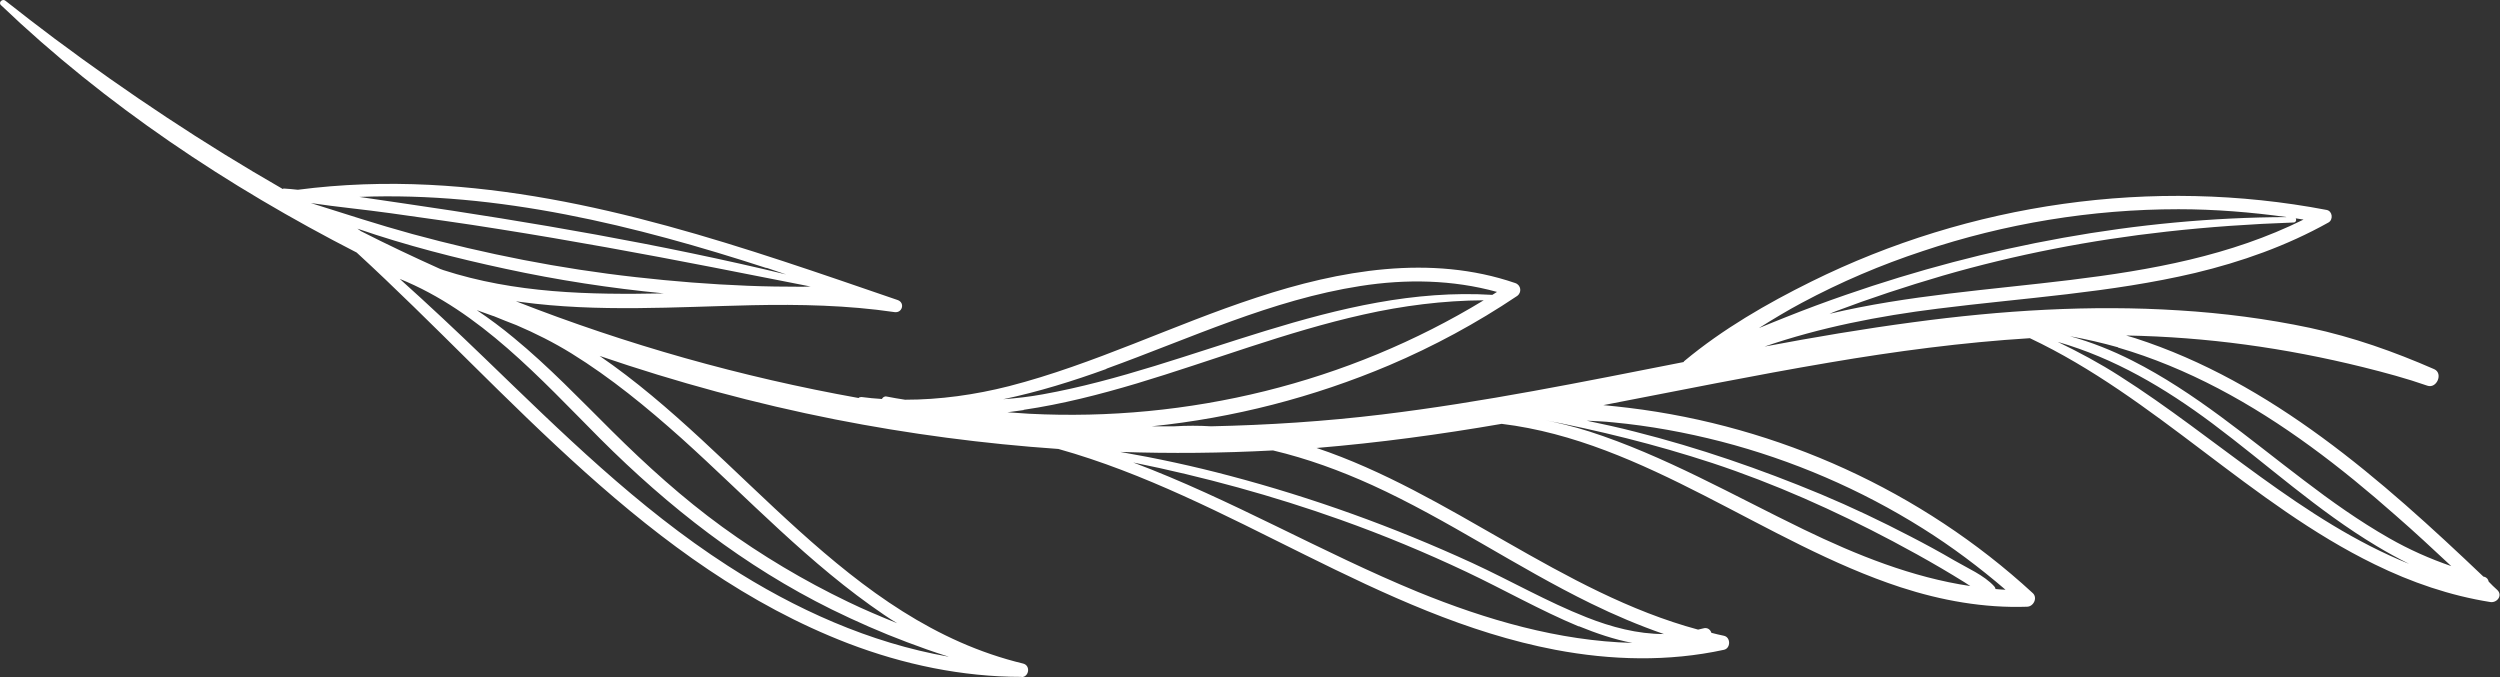 <?xml version="1.0" encoding="UTF-8"?>
<svg id="Layer_2" data-name="Layer 2" xmlns="http://www.w3.org/2000/svg" viewBox="0 0 101.57 27.51">
  <rect x="0" y="0" width="101.57" height="27.51" fill="#333333" stroke="none"/>
  <defs>
    <style>
      .cls-1 {
        fill: #fff;
      }
    </style>
  </defs>
  <g id="OBJECTS">
    <path class="cls-1" d="M41.5,27.51c.31,0,.38-.47,.07-.55-7.18-1.73-11.38-8.51-17.21-12.5,3.13,1.07,6.33,1.94,9.57,2.58,3,.59,6.03,.99,9.07,1.2,6.96,1.95,13,6.79,20.19,8.16,2.27,.43,4.59,.49,6.85,0,.28-.06,.28-.51,0-.57-.17-.03-.34-.08-.51-.12-.04-.13-.16-.23-.33-.18-.07,.02-.14,.03-.21,.05-5.56-1.5-10.07-5.56-15.5-7.38,2.53-.21,5.03-.55,7.52-.98,5.84,.71,10.7,4.84,16.21,6.64,1.66,.54,3.39,.85,5.13,.79,.27,0,.45-.37,.23-.56-4.51-4.15-10.32-6.78-16.41-7.52-.34-.04-.69-.08-1.03-.11,3.06-.59,6.11-1.21,9.18-1.73,2.7-.46,5.42-.82,8.15-.99,5.08,2.4,8.96,6.73,14.01,9.19,1.49,.73,3.06,1.27,4.7,1.53,.27,.04,.51-.27,.28-.49-.12-.11-.24-.22-.35-.34-.02-.09-.07-.17-.19-.2,0,0-.02,0-.02,0-4.15-3.95-8.61-7.9-14.15-9.69-.12-.04-.25-.07-.37-.11,3.27,.06,6.45,.5,9.64,1.29,.88,.22,1.74,.45,2.6,.75,.38,.13,.65-.5,.28-.67-1.65-.72-3.29-1.3-5.05-1.68-1.75-.37-3.53-.6-5.32-.71-3.6-.23-7.22,0-10.79,.48-2.03,.27-4.04,.61-6.05,.99,2.27-.78,4.64-1.24,7.04-1.54,3.49-.44,7.02-.64,10.45-1.45,1.88-.45,3.72-1.1,5.42-2.05,.2-.11,.17-.46-.07-.51-7.07-1.35-14.49-.28-20.94,2.91-1.8,.89-3.6,1.93-5.15,3.22-.02,.01-.03,.03-.04,.05-4.07,.8-8.13,1.63-12.25,2.13-2.31,.28-4.62,.43-6.95,.48-.49-.03-.99-.03-1.48,0-.31,0-.61,0-.92,0,3.31-.34,6.57-1.18,9.64-2.48,1.81-.77,3.55-1.71,5.19-2.81,.21-.14,.17-.45-.07-.53-3.44-1.18-7.14-.52-10.51,.59-3.39,1.11-6.6,2.71-10.06,3.6-1.38,.35-2.8,.55-4.22,.55-.25-.04-.51-.08-.75-.13-.09-.02-.16,.04-.19,.1-.28-.02-.55-.04-.83-.08-.05,0-.09,.01-.12,.04-4.75-.85-9.43-2.17-13.92-3.93,.07,.01,.14,.02,.21,.03,3.12,.42,6.26,.2,9.39,.13,1.93-.04,3.87,0,5.78,.28,.32,.05,.44-.38,.13-.49-6.18-2.12-12.44-4.35-19.02-4.68-1.79-.09-3.58-.03-5.35,.2-.19-.02-.38-.04-.57-.05-.02,0-.03,.01-.04,.02C8.28,5.84,5.2,3.79,2.22,1.57,1.55,1.07,.88,.55,.22,.03,.1-.07-.08,.1,.04,.21,4.29,4.27,9.26,7.58,14.49,10.26c6.25,5.74,11.83,12.75,19.97,15.88,2.25,.86,4.63,1.36,7.04,1.36Zm44.62-12.23c-.81-.52-1.65-.97-2.52-1.39,2.3,.66,4.35,1.87,6.28,3.31,2.22,1.66,4.28,3.55,6.67,4.98,.43,.26,.87,.5,1.33,.73-4.31-1.73-7.87-5.16-11.76-7.63Zm-.07-1.16c1.41,.41,2.77,.98,4.07,1.66,2.63,1.38,4.99,3.2,7.21,5.16,.77,.67,1.51,1.36,2.26,2.06-.87-.3-1.71-.67-2.53-1.14-1.21-.69-2.35-1.5-3.45-2.34-2.26-1.71-4.43-3.58-6.98-4.87-.81-.41-1.66-.75-2.53-.99,.66,.12,1.31,.27,1.95,.45Zm7.54-5.2c-5.95,2.95-12.9,2.32-19.26,3.83,.08-.03,.16-.07,.24-.1,1.43-.54,2.89-1.02,4.36-1.45,2.97-.86,6.03-1.45,9.1-1.79,1.71-.19,3.43-.31,5.15-.37,.1,0,.13-.1,.09-.17,.1,.02,.21,.03,.31,.05Zm-20.38,3.38c1.57-.84,3.21-1.54,4.91-2.1,3.34-1.12,6.86-1.7,10.39-1.7,1.47,0,2.94,.12,4.4,.32-6.08,.02-12.19,1.17-17.92,3.16-.81,.28-1.62,.58-2.42,.9-.36,.15-.74,.29-1.11,.45,.57-.36,1.15-.71,1.75-1.03Zm-8.76,4.79c.36,.02,.72,.03,1.09,.07,1.48,.14,2.95,.41,4.39,.78,2.89,.75,5.66,1.94,8.19,3.53,1.18,.74,2.3,1.58,3.36,2.49-.14,0-.28-.02-.41-.03,0-.04-.02-.08-.05-.11-.41-.45-1.09-.74-1.62-1.05-.58-.34-1.17-.66-1.77-.97-1.19-.62-2.41-1.2-3.65-1.72-2.45-1.02-4.97-1.89-7.55-2.54-.65-.17-1.31-.31-1.97-.45Zm-1.89-.06c2.37,.45,4.71,1.03,7,1.78,2.54,.84,4.98,1.93,7.34,3.18,.66,.35,1.31,.71,1.96,1.09,.32,.19,.64,.38,.96,.58,.08,.05,.15,.1,.23,.15-2.36-.35-4.62-1.26-6.77-2.3-2.87-1.39-5.67-3-8.71-3.98-.66-.21-1.33-.37-2-.5Zm-17.61-2.05c3.4-1.23,6.72-2.8,10.32-3.36,1.85-.29,3.74-.26,5.55,.24-.06,.04-.13,.08-.19,.12-6.34-.39-12.15,2.94-18.26,4.04-.54,.1-1.08,.16-1.61,.2,1.43-.3,2.84-.74,4.19-1.23Zm-3.36,1.67c1.56-.23,3.08-.62,4.59-1.07,3.07-.92,6.08-2.1,9.21-2.8,1.6-.36,3.24-.57,4.89-.58-5.52,3.36-12.01,4.94-18.46,4.61-.3-.02-.59-.04-.89-.06,.22-.03,.44-.06,.66-.09Zm22.55,8.79c.71,.29,1.44,.54,2.18,.68-2.99-.08-5.94-.94-8.71-2.07-3.92-1.61-7.6-3.77-11.57-5.26,2.86,.58,5.68,1.35,8.43,2.33,1.74,.62,3.45,1.33,5.12,2.12,1.52,.72,2.99,1.56,4.55,2.21Zm-12.42-7.14c1.39,.33,2.73,.82,4.03,1.41,3.07,1.4,5.86,3.33,8.89,4.81,.96,.47,1.95,.89,2.96,1.24-1.07,0-2.13-.28-3.14-.68-1.6-.63-3.09-1.49-4.65-2.21-3.18-1.46-6.48-2.65-9.85-3.54-1.47-.39-2.95-.71-4.45-.97,2.07,.07,4.14,.05,6.21-.06Zm-31.67-5.46c.31,.13,.62,.25,.93,.37,.77,.33,1.51,.7,2.24,1.15,1.6,.99,3.06,2.19,4.46,3.44,2.71,2.44,5.21,5.13,8.24,7.18,.17,.12,.35,.23,.53,.34-.67-.27-1.34-.55-2-.87-1.79-.86-3.5-1.88-5.1-3.04-1.61-1.17-3.08-2.5-4.49-3.9-1.3-1.29-2.57-2.62-3.98-3.78-.48-.4-.99-.78-1.51-1.13,.23,.08,.45,.16,.67,.24Zm11.09-1.96c.27,.09,.53,.18,.8,.27-5.11-1.23-10.3-2.12-15.5-2.88-.61-.09-1.23-.18-1.84-.27,5.63-.22,11.21,1.16,16.54,2.89Zm-18.51-2.63c1.07,.16,2.15,.26,3.22,.41,1.48,.21,2.96,.41,4.44,.65,2.9,.46,5.79,.99,8.67,1.55,1.33,.26,2.65,.52,3.97,.78-.11,0-.22,.01-.33,.01-.75,0-1.49-.01-2.23-.04-1.52-.06-3.03-.18-4.53-.35-3.07-.34-6.1-.94-9.08-1.75-1.39-.38-2.76-.83-4.13-1.26Zm5.37,2.72s-.07-.03-.11-.04c-1.09-.49-2.17-1-3.23-1.54-.05-.03-.09-.07-.14-.1,1.97,.68,4.01,1.2,6.01,1.63,2.12,.46,4.27,.79,6.44,1-3.03,.06-6.04,0-8.97-.95Zm11.56,12.01c-3.66-2.36-6.75-5.42-9.87-8.43-1.13-1.09-2.28-2.17-3.45-3.22,3.26,1.32,5.7,4.04,8.14,6.49,2.79,2.79,5.87,5.19,9.41,6.94,1,.49,2.02,.94,3.06,1.33,.53,.2,1.06,.39,1.6,.56,.03,0,.06,.02,.09,.03-3.2-.56-6.24-1.93-8.98-3.7Z"/>
  </g>
</svg>